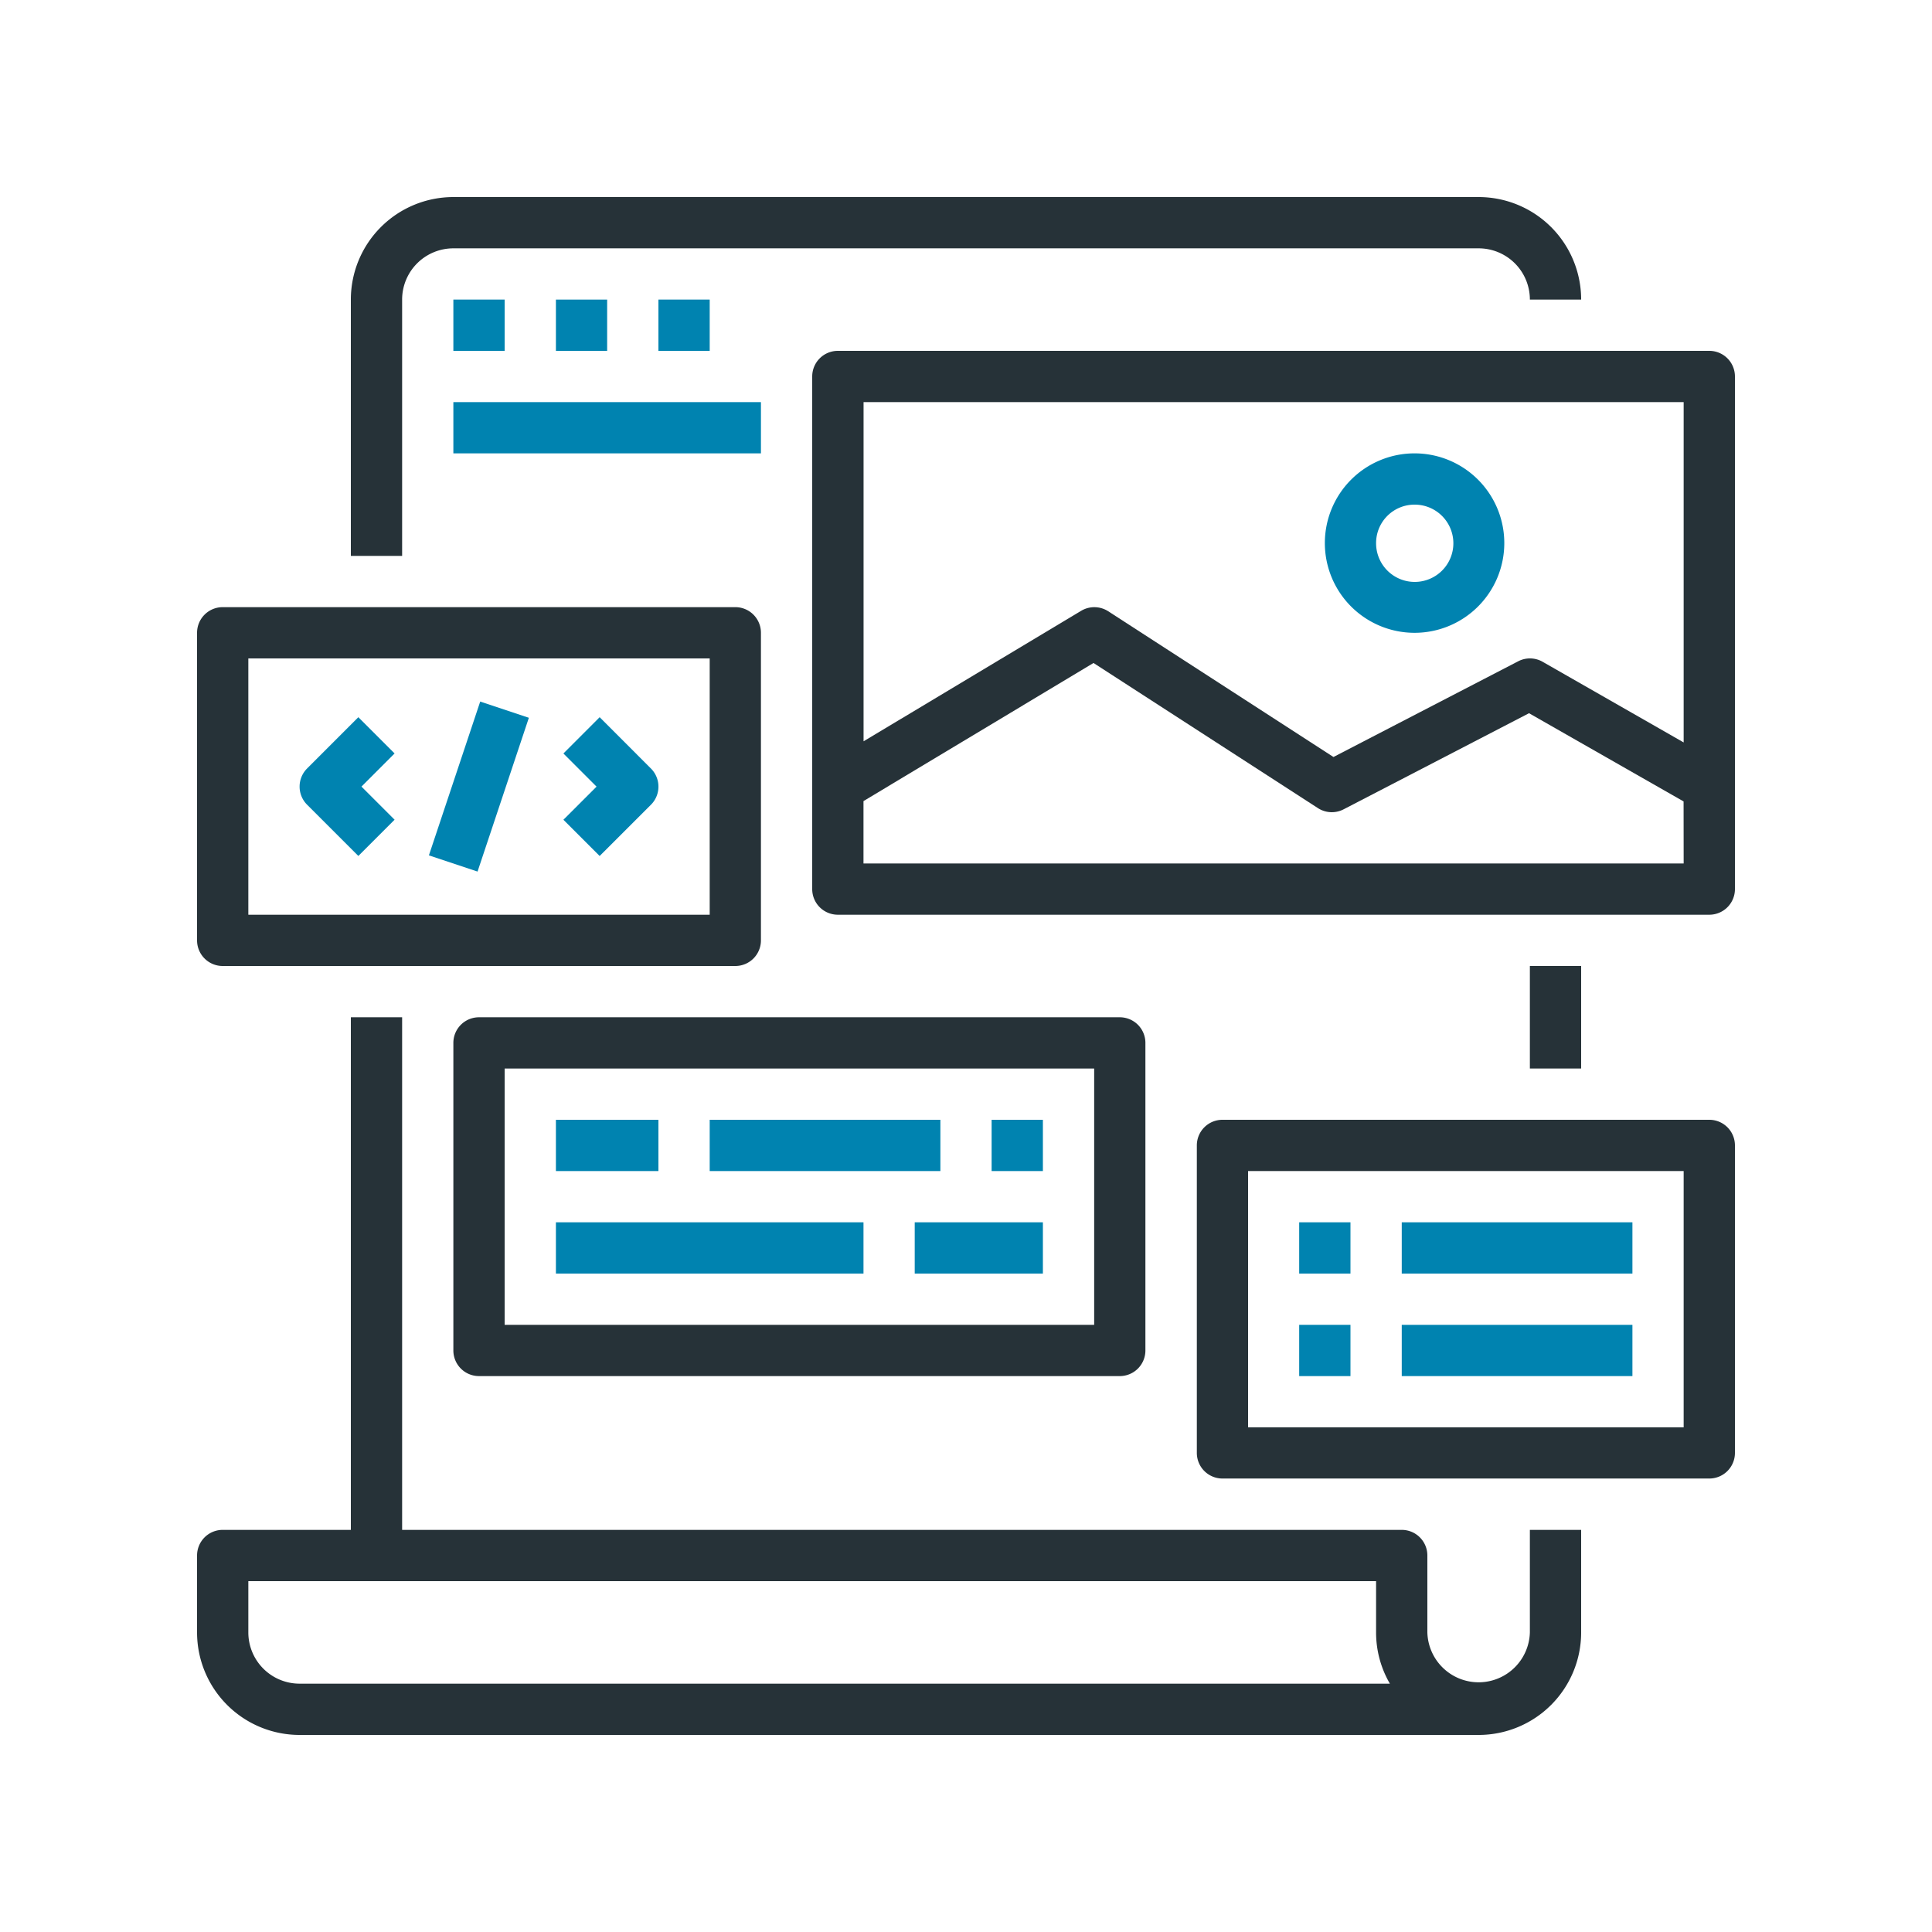 <svg xmlns="http://www.w3.org/2000/svg" viewBox="0 0 500 500"><defs><style>.cls-1{fill:#263238;}.cls-2{fill:#0083b0;}</style></defs><title>theme_icon</title><g id="themes"><g id="surface1"><path class="cls-1" d="M90.8,77.53v66.34h13.27V77.53a13.26,13.26,0,0,1,13.26-13.26H382.67a13.26,13.26,0,0,1,13.26,13.26H409.2A26.53,26.53,0,0,0,382.67,51H117.33A26.53,26.53,0,0,0,90.8,77.53Z"/><path class="cls-1" d="M77.53,449H382.67a26.53,26.53,0,0,0,26.53-26.53V395.93H395.93v26.54a13.27,13.27,0,0,1-26.53,0v-19.9a6.63,6.63,0,0,0-6.63-6.64H104.07V263.27H90.8V395.93H57.63A6.63,6.63,0,0,0,51,402.57v19.9A26.53,26.53,0,0,0,77.53,449ZM64.27,409.2H356.13v13.27a26.29,26.29,0,0,0,3.57,13.26H77.53a13.26,13.26,0,0,1-13.26-13.26Z"/><path class="cls-1" d="M57.63,250H190.3a6.63,6.63,0,0,0,6.63-6.63v-79.6a6.63,6.63,0,0,0-6.63-6.64H57.63A6.63,6.63,0,0,0,51,163.77v79.6A6.63,6.63,0,0,0,57.63,250Zm6.64-79.6h119.4v66.33H64.27Z"/><path class="cls-2" d="M92.74,185.61,79.48,198.88a6.63,6.63,0,0,0,0,9.38l13.26,13.26,9.38-9.38-8.57-8.57,8.57-8.58Z"/><path class="cls-2" d="M155.19,185.61,145.81,195l8.58,8.58-8.58,8.57,9.38,9.38,13.27-13.26a6.63,6.63,0,0,0,0-9.38Z"/><path class="cls-2" d="M111,221.37l13.28-39.81,12.59,4.2-13.28,39.8Z"/><path class="cls-1" d="M442.37,90.8H216.83a6.63,6.63,0,0,0-6.63,6.63V230.1a6.63,6.63,0,0,0,6.63,6.63H442.37A6.63,6.63,0,0,0,449,230.1V97.43A6.63,6.63,0,0,0,442.37,90.8Zm-6.64,132.67H223.47V207.32L283,171.58l58.08,37.56a6.63,6.63,0,0,0,6.63.32l48-24.88,40,22.83Zm0-31.33-36.48-20.86a6.61,6.61,0,0,0-6.34-.14L345.1,195.91l-58.3-37.72a6.65,6.65,0,0,0-7-.11l-56.31,33.77V104.07H435.73Z"/><path class="cls-2" d="M366.08,163.77a23.22,23.22,0,1,0-23.21-23.22A23.22,23.22,0,0,0,366.08,163.77Zm0-33.17a10,10,0,1,1-9.95,10A9.94,9.94,0,0,1,366.08,130.6Z"/><path class="cls-1" d="M117.33,269.9v79.6a6.63,6.63,0,0,0,6.64,6.63H289.8a6.63,6.63,0,0,0,6.63-6.63V269.9a6.63,6.63,0,0,0-6.63-6.63H124A6.63,6.63,0,0,0,117.33,269.9Zm13.27,6.63H283.17v66.34H130.6Z"/><path class="cls-2" d="M143.87,289.8H170.4v13.27H143.87Z"/><path class="cls-2" d="M183.67,289.8h59.7v13.27h-59.7Z"/><path class="cls-2" d="M256.63,289.8H269.9v13.27H256.63Z"/><path class="cls-2" d="M143.87,316.33h79.6V329.6h-79.6Z"/><path class="cls-2" d="M236.73,316.33H269.9V329.6H236.73Z"/><path class="cls-2" d="M117.33,77.53H130.6V90.8H117.33Z"/><path class="cls-2" d="M143.87,77.53h13.26V90.8H143.87Z"/><path class="cls-2" d="M170.4,77.53h13.27V90.8H170.4Z"/><path class="cls-2" d="M117.33,104.07h79.6v13.26h-79.6Z"/><path class="cls-1" d="M442.37,289.8h-126a6.63,6.63,0,0,0-6.63,6.63V376a6.63,6.63,0,0,0,6.63,6.64h126A6.63,6.63,0,0,0,449,376v-79.6A6.63,6.63,0,0,0,442.37,289.8Zm-6.64,79.6H323V303.07H435.73Z"/><path class="cls-2" d="M336.23,316.33H349.5V329.6H336.23Z"/><path class="cls-2" d="M336.23,342.87H349.5v13.26H336.23Z"/><path class="cls-2" d="M362.77,316.33h59.7V329.6h-59.7Z"/><path class="cls-2" d="M362.77,342.87h59.7v13.26h-59.7Z"/><path class="cls-1" d="M395.93,250H409.2v26.53H395.93Z"/></g></g></svg>